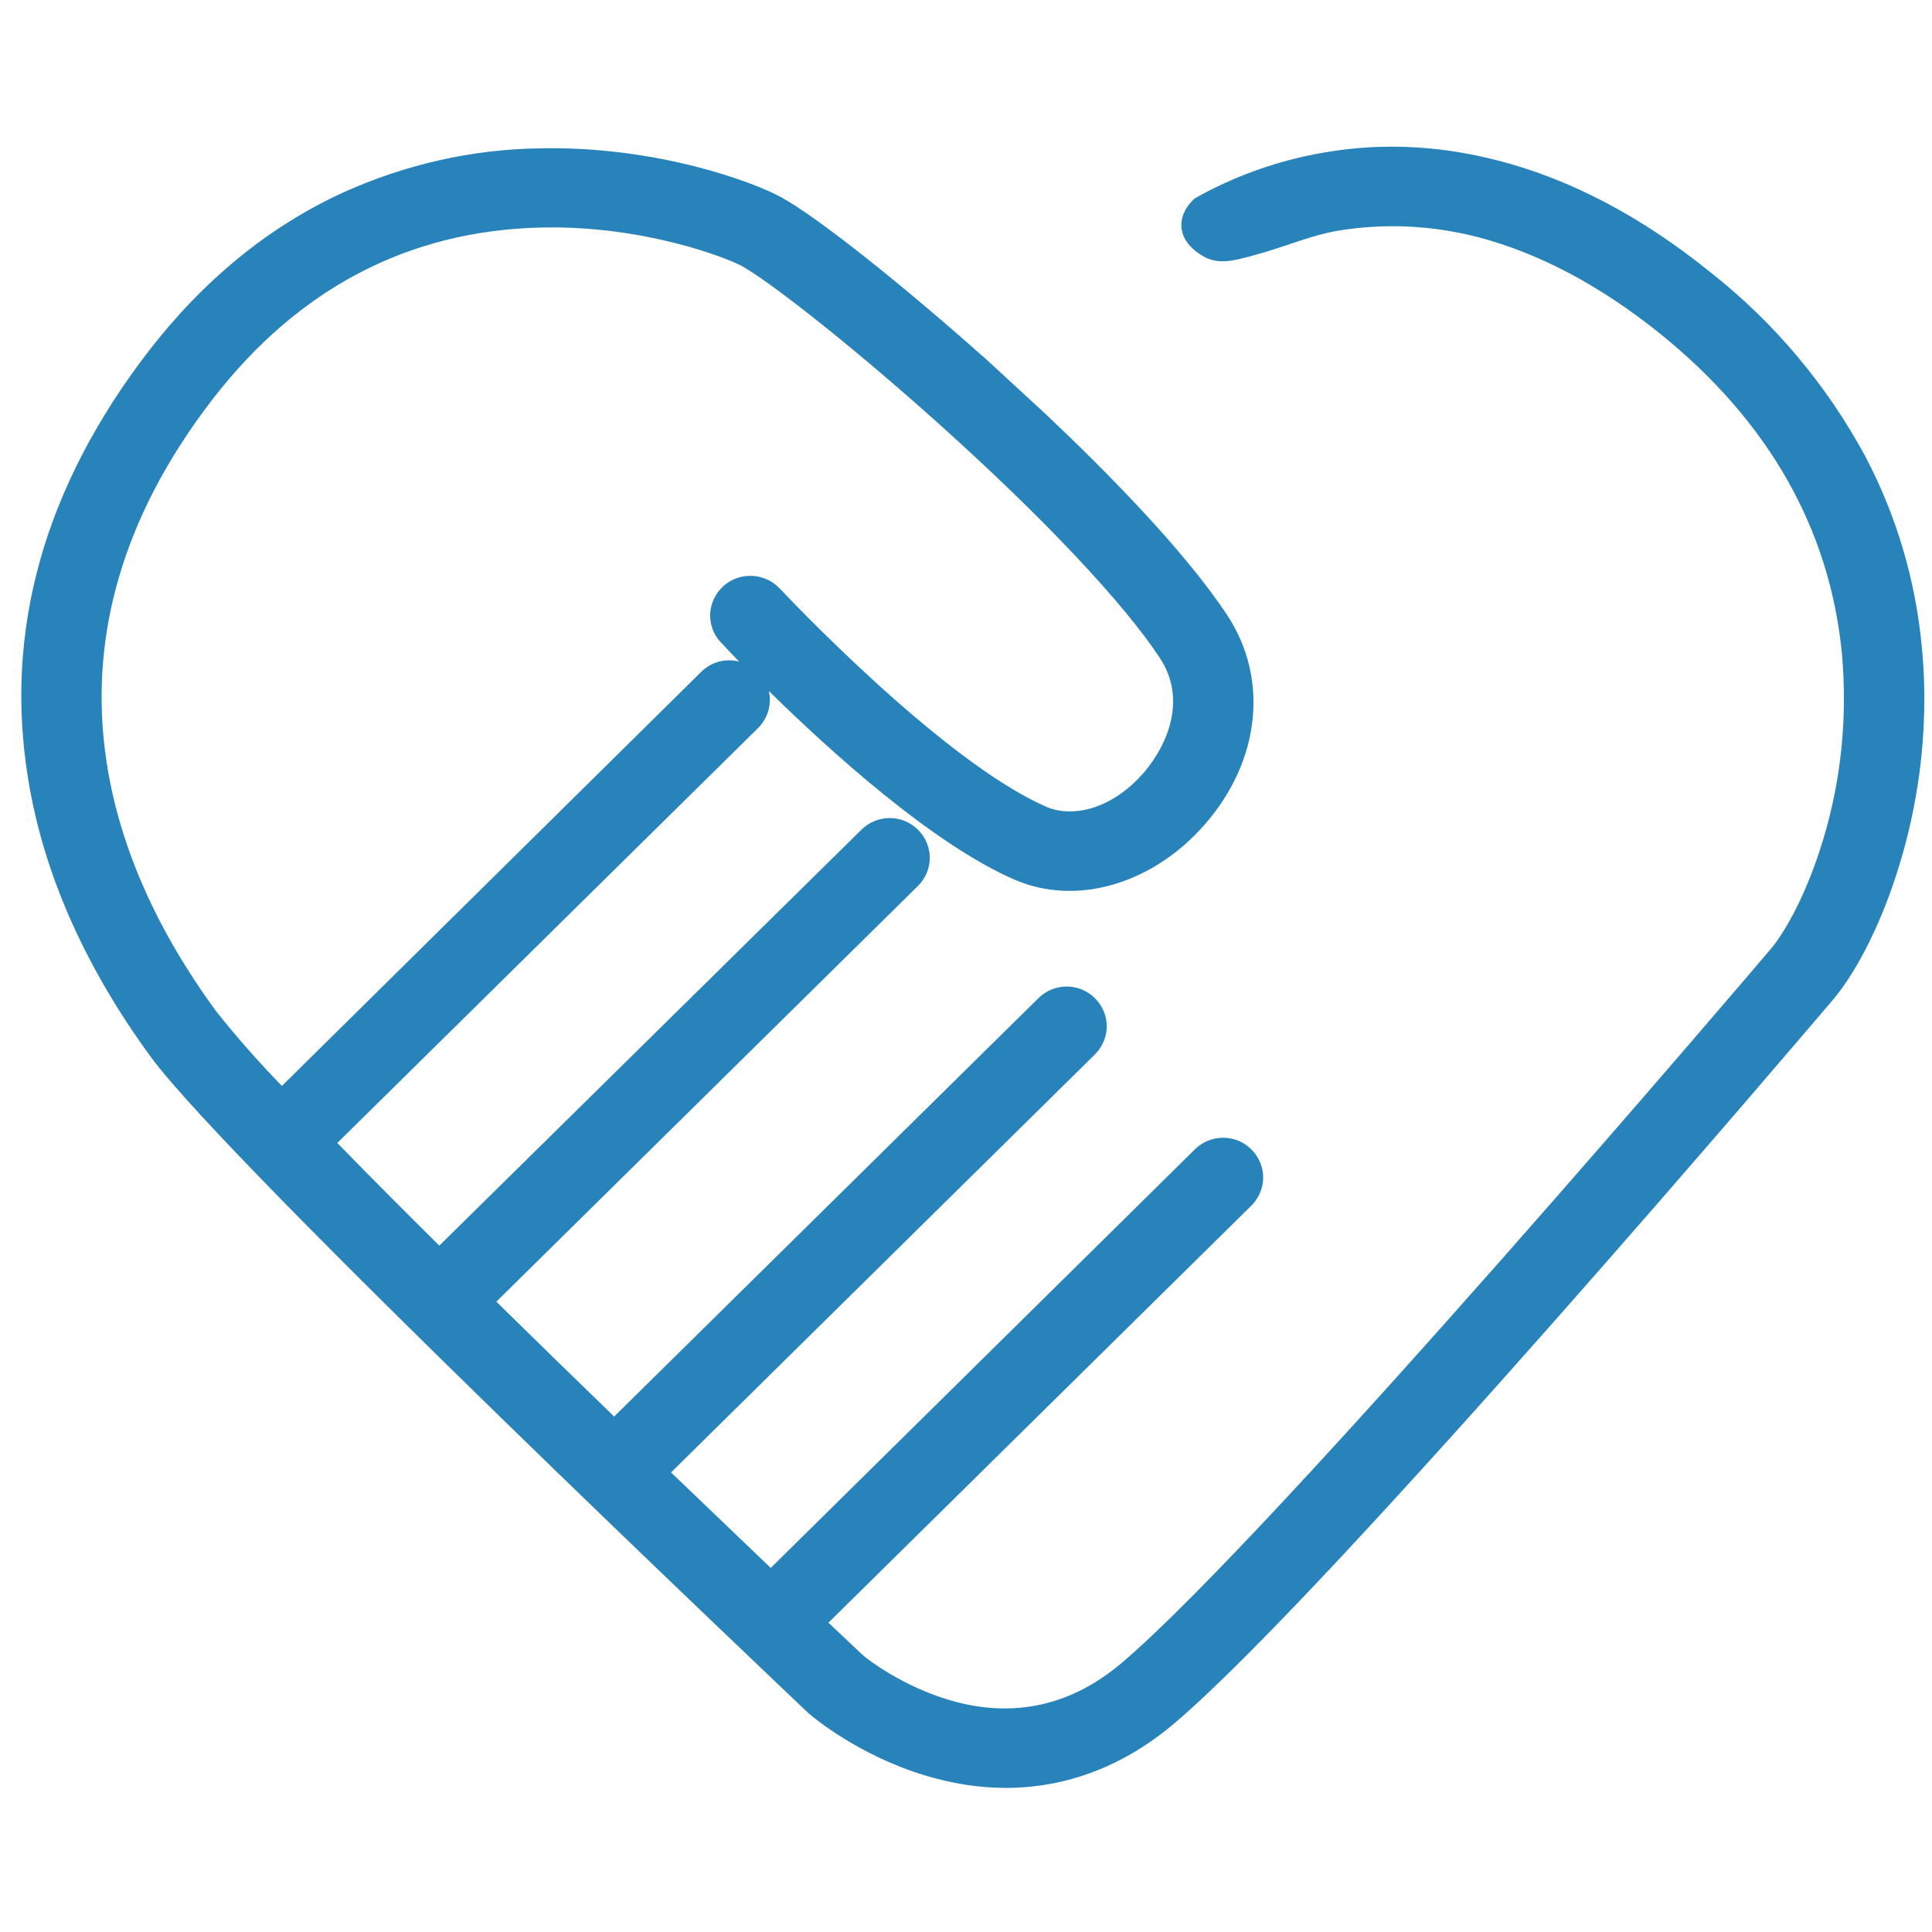 <?xml version="1.0" standalone="no"?><!DOCTYPE svg PUBLIC "-//W3C//DTD SVG 1.1//EN" "http://www.w3.org/Graphics/SVG/1.1/DTD/svg11.dtd"><svg t="1649603928803" class="icon" viewBox="0 0 1024 1024" version="1.1" xmlns="http://www.w3.org/2000/svg" p-id="68696" xmlns:xlink="http://www.w3.org/1999/xlink" width="250" height="250"><defs><style type="text/css"></style></defs><path d="M1018.597 342.897c-3.282-35.41-13.473-69.783-30.055-101.22-20.382-37.655-48.192-70.819-82.047-97.42-36.273-29.364-74.101-49.228-112.102-59.074-16.409-4.146-49.919-11.746-92.756-4.318-30.228 5.182-53.546 15.891-68.228 24.182-1.036 0.864-7.427 6.391-7.255 14.509 0.173 10.709 11.573 16.237 12.782 16.928 8.291 3.973 16.237 1.555 31.782-2.936 12.782-3.8 25.219-8.982 38.173-11.227 24.873-4.146 50.265-2.936 74.792 3.455 32.128 8.464 64.428 25.564 96.038 50.955 57.692 46.464 90.165 103.638 96.556 169.967 2.936 33.164-0.345 66.674-10.018 98.456-8.637 28.673-20.209 48.883-27.464 57.519-2.591 3.109-262.896 309.187-343.561 378.107-27.119 23.319-58.037 30.228-91.72 20.382-25.219-7.427-43.528-21.591-45.946-23.664l-18.482-17.446 224.204-221.095c3.973-3.973 6.218-9.327 6.218-14.855 0-5.527-2.245-10.882-6.218-14.855-8.291-8.291-21.764-8.291-30.055 0l-224.031 221.095-0.691 0.691-52.855-50.61 0.518-0.518 224.204-221.095c3.973-3.973 6.218-9.327 6.218-14.855 0-5.527-2.245-10.882-6.218-14.855-8.291-8.291-21.764-8.291-30.055 0L326.294 750.022l-0.691 0.864c-21.073-20.382-42.146-40.937-62.528-60.974l223.513-220.404c3.973-3.973 6.218-9.327 6.218-14.855 0-5.527-2.245-10.882-6.218-14.855-8.291-8.291-21.764-8.291-30.055 0L232.847 660.203c-18.137-17.964-36.273-36.101-54.065-54.41L401.777 385.907c5.182-5.182 7.427-12.609 5.7-19.691 31.61 31.091 86.711 81.183 130.239 100.011 32.991 14.337 73.756 2.245 101.393-29.882 29.019-33.682 33.337-76.865 11.4-110.202-22.455-34.028-63.565-75.829-96.729-107.093-1.9-0.691-31.61-27.982-31.782-29.191-44.737-39.901-89.647-75.483-108.302-85.501-13.128-7.255-64.601-27.119-127.82-25.737-35.928 0.518-71.338 8.637-104.156 23.491C142.509 120.075 107.963 148.403 78.944 185.885 23.325 258.086 1.906 334.433 15.034 413.544c8.118 49.574 30.055 98.974 64.774 146.475 42.146 57.692 336.479 336.306 348.915 348.224l0.864 0.691c1.036 0.864 25.046 21.246 60.283 31.955 14.682 4.491 29.191 6.736 43.183 6.736 32.473 0 63.219-11.746 90.165-34.892 83.256-70.992 337.515-370.161 348.224-382.77 13.473-15.891 26.773-43.01 35.582-72.547 7.946-26.082 16.237-67.019 11.573-114.52zM114.181 535.491C58.389 459.145 12.961 340.824 112.799 211.449c45.428-58.728 103.984-89.302 174.112-90.856 54.237-1.209 98.284 16.064 106.229 20.382 14.164 7.773 57.519 41.455 105.365 84.465 54.583 49.055 97.074 94.138 116.247 123.329 13.991 21.073 4.836 44.91-8.118 60.283-17.791 20.728-38.864 24.182-51.819 18.655-55.619-24.01-140.602-114.866-141.466-115.729-7.946-8.464-21.419-9.155-30.055-1.209-4.146 3.8-6.564 8.982-6.909 14.509-0.173 5.527 1.727 11.055 5.527 15.028 0.691 0.691 4.146 4.491 9.846 10.364-7.255-1.9-14.855 0.173-20.209 5.527L149.418 575.565c-12.437-12.782-24.182-26.082-35.237-40.073z m439.599-316.442l-32.819-30.228-8.637 11.746 20.728 21.419 20.728-2.936z" fill="#2983bb" p-id="68697"></path></svg>